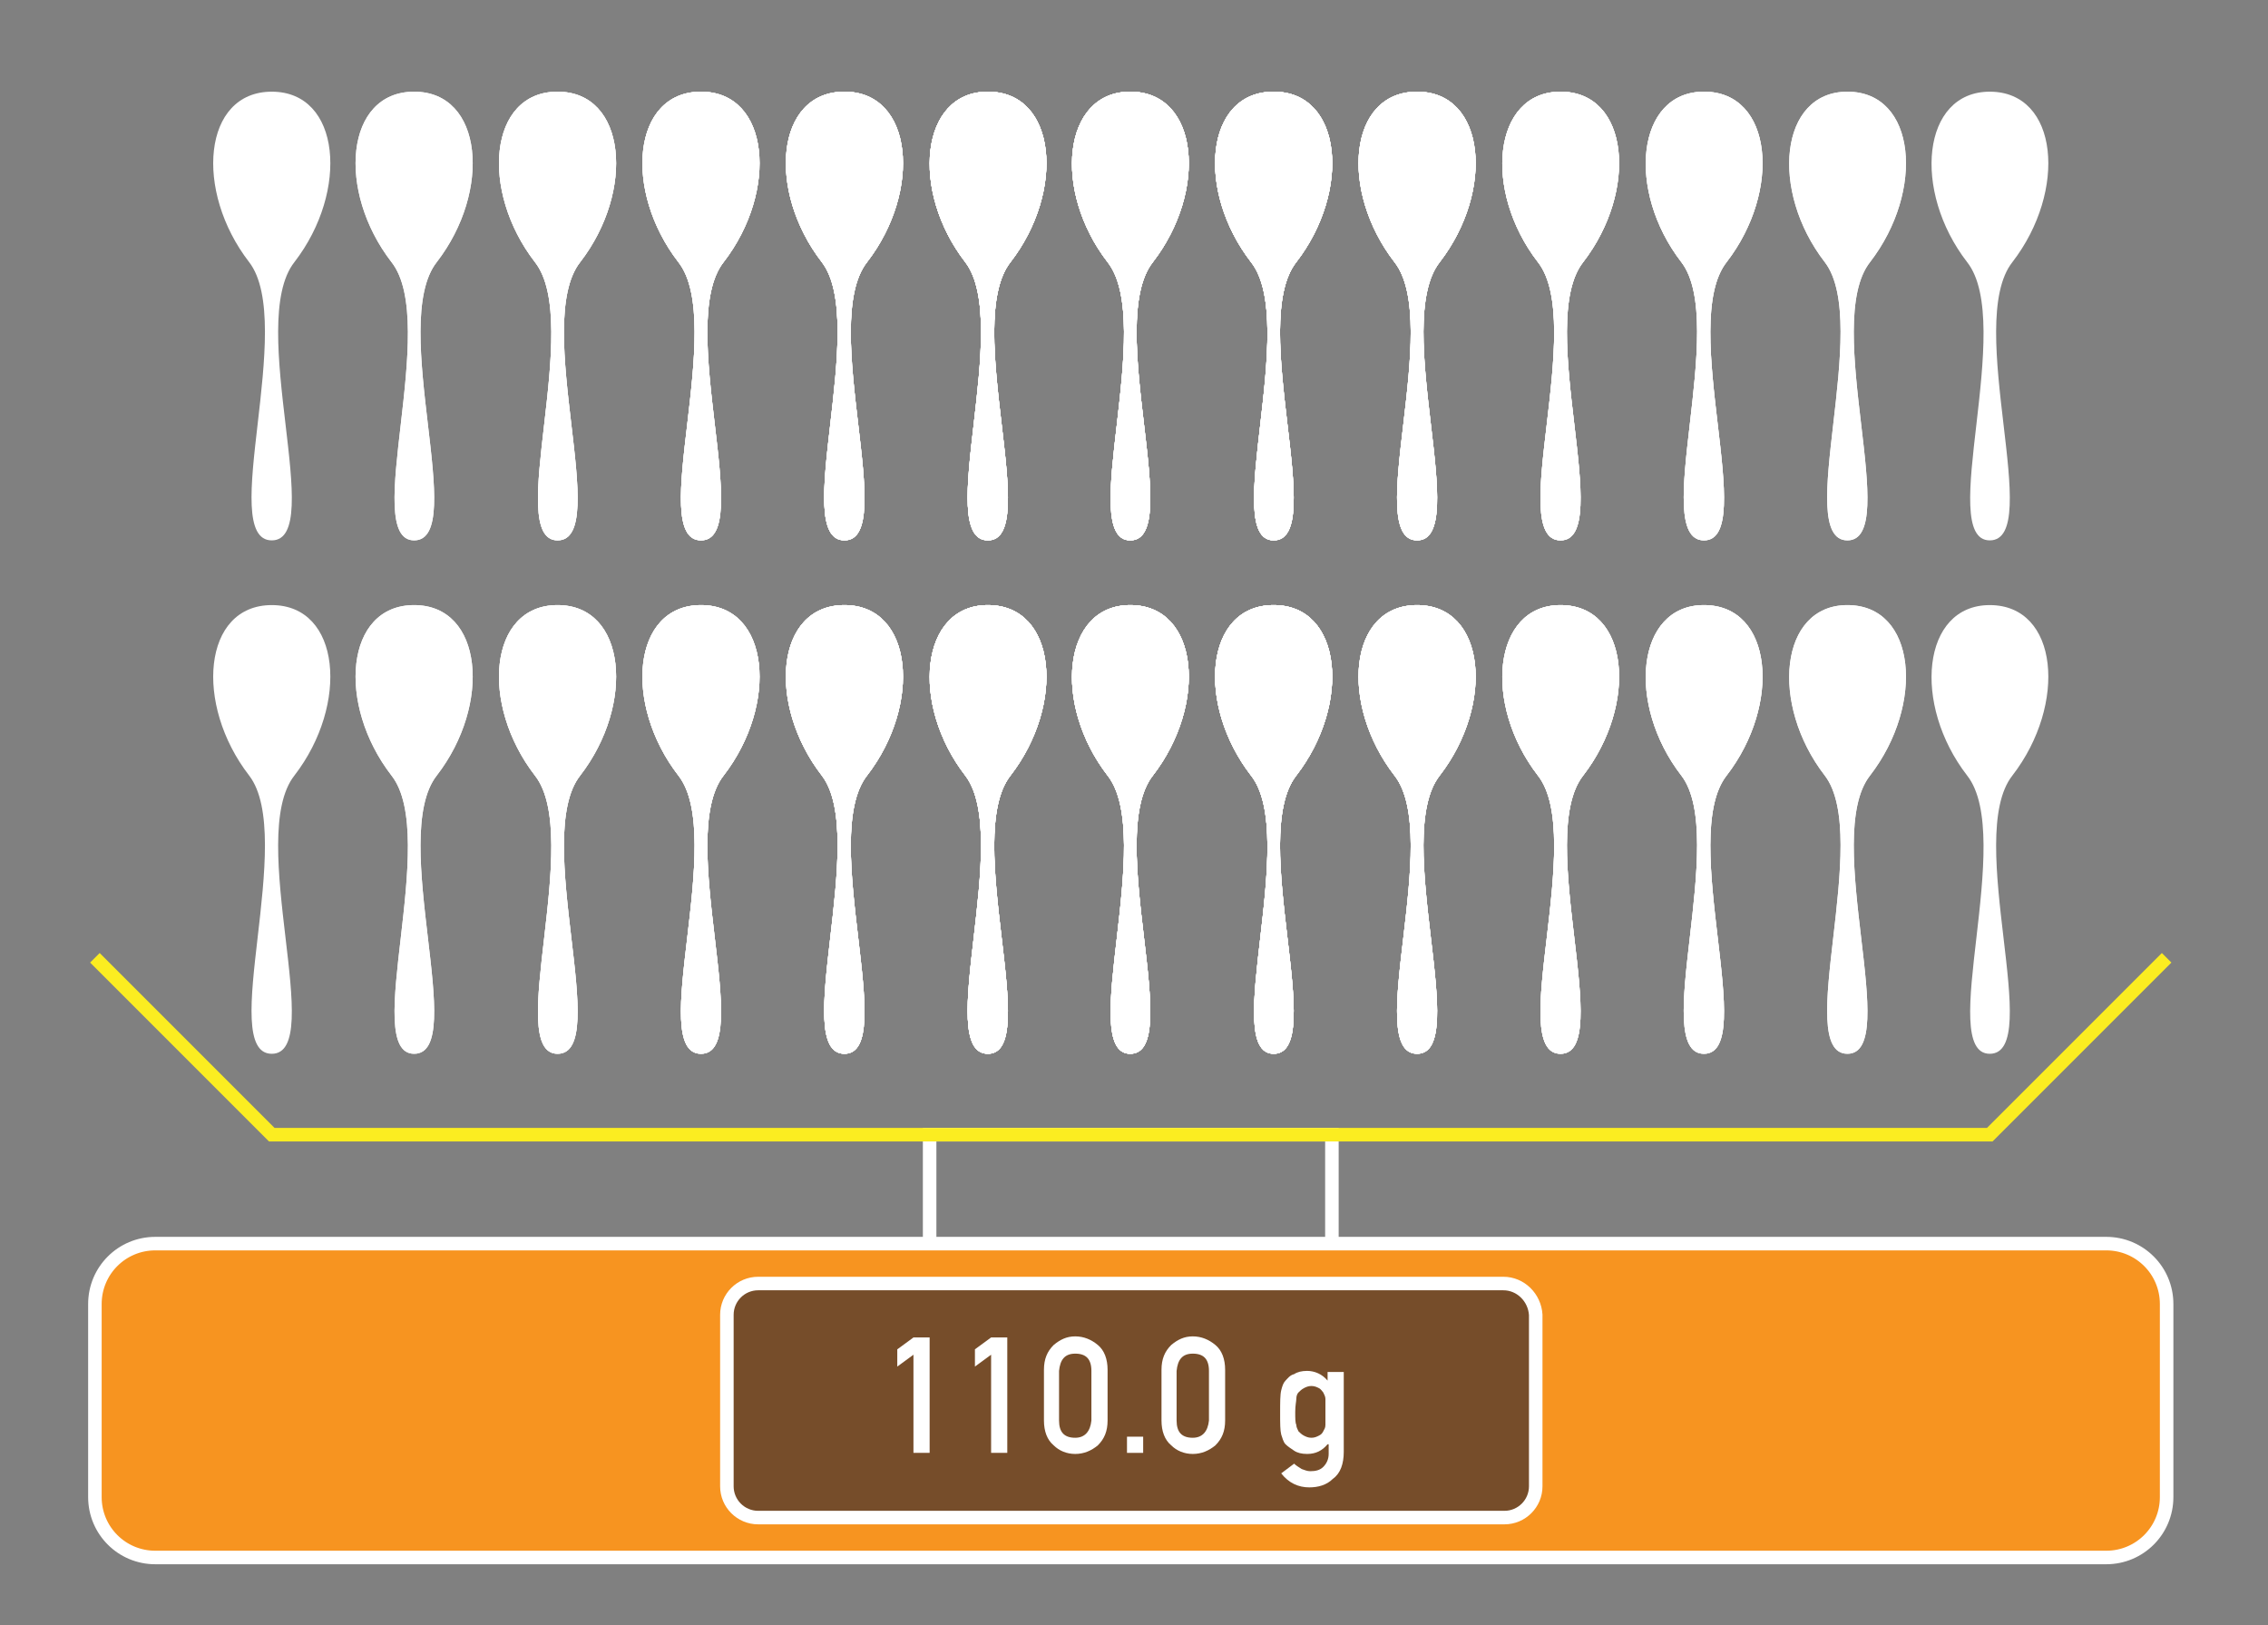 <?xml version="1.0" encoding="utf-8"?>
<!-- Generator: Adobe Illustrator 18.1.1, SVG Export Plug-In . SVG Version: 6.00 Build 0)  -->
<!DOCTYPE svg PUBLIC "-//W3C//DTD SVG 1.1//EN" "http://www.w3.org/Graphics/SVG/1.1/DTD/svg11.dtd">
<svg version="1.1" id="Layer_1" xmlns="http://www.w3.org/2000/svg" xmlns:xlink="http://www.w3.org/1999/xlink" x="0px" y="0px"
	 width="210.3px" height="150.7px" viewBox="6.3 229.8 210.3 150.7" style="enable-background:new 6.3 229.8 210.3 150.7;"
	 xml:space="preserve">
<rect x="6.3" y="229.8" width="210.3" height="150.7" fill="#808080" stroke="none"/>
<style type="text/css">
	.st0{fill:none;stroke:#FFFFFF;stroke-width:1.254;stroke-miterlimit:10;}
	.st1{fill:#FFFFFF;}
	.st2{fill:none;stroke:#FBED21;stroke-width:1.254;stroke-miterlimit:10;}
	.st3{fill:#F79420;stroke:#FFFFFF;stroke-width:1.254;stroke-miterlimit:10;}
	.st4{fill:#764D2A;stroke:#FFFFFF;stroke-width:1.254;stroke-miterlimit:10;}
	.st5{fill:none;}
</style>
<g>
	<rect x="92.5" y="335" class="st0" width="37.3" height="10.2"/>
	<g>
		<path class="st1" d="M31.5,279.9c5.1,0-2.4-20.1,2.1-25.8c5.1-6.6,4.3-15.8-2.1-15.8s-7.2,9.2-2.1,15.8
			C33.8,259.8,26.4,279.9,31.5,279.9z"/>
		<path class="st1" d="M44.7,279.9c5.1,0-2.4-20.1,2.1-25.8c5.1-6.6,4.3-15.8-2.1-15.8s-7.2,9.2-2.1,15.8
			C47.1,259.8,39.7,279.9,44.7,279.9z"/>
		<path class="st1" d="M58,279.9c5.1,0-2.4-20.1,2.1-25.8c5.1-6.6,4.3-15.8-2.1-15.8s-7.2,9.2-2.1,15.8
			C60.4,259.8,53,279.9,58,279.9z"/>
		<path class="st1" d="M71.3,279.9c5.1,0-2.4-20.1,2.1-25.8c5.1-6.6,4.3-15.8-2.1-15.8s-7.2,9.2-2.1,15.8
			C73.7,259.8,66.2,279.9,71.3,279.9z"/>
		<path class="st1" d="M84.6,279.9c5.1,0-2.4-20.1,2.1-25.8c5.1-6.6,4.3-15.8-2.1-15.8s-7.2,9.2-2.1,15.8
			C86.9,259.8,79.5,279.9,84.6,279.9z"/>
		<path class="st1" d="M97.9,279.9c5.1,0-2.4-20.1,2.1-25.8c5.1-6.6,4.3-15.8-2.1-15.8c-6.3,0-7.2,9.2-2.1,15.8
			C100.2,259.8,92.8,279.9,97.9,279.9z"/>
		<path class="st1" d="M111.1,279.9c5.1,0-2.4-20.1,2.1-25.8c5.1-6.6,4.3-15.8-2.1-15.8c-6.3,0-7.2,9.2-2.1,15.8
			C113.5,259.8,106.1,279.9,111.1,279.9z"/>
		<path class="st1" d="M124.4,279.9c5.1,0-2.4-20.1,2.1-25.8c5.1-6.6,4.3-15.8-2.1-15.8s-7.2,9.2-2.1,15.8
			C126.8,259.8,119.4,279.9,124.4,279.9z"/>
		<path class="st1" d="M44.7,279.9c5.1,0-2.4-20.1,2.1-25.8c5.1-6.6,4.3-15.8-2.1-15.8s-7.2,9.2-2.1,15.8
			C47.1,259.8,39.7,279.9,44.7,279.9z"/>
		<path class="st1" d="M58,279.9c5.1,0-2.4-20.1,2.1-25.8c5.1-6.6,4.3-15.8-2.1-15.8s-7.2,9.2-2.1,15.8
			C60.4,259.8,53,279.9,58,279.9z"/>
		<path class="st1" d="M71.3,279.9c5.1,0-2.4-20.1,2.1-25.8c5.1-6.6,4.3-15.8-2.1-15.8s-7.2,9.2-2.1,15.8
			C73.7,259.8,66.2,279.9,71.3,279.9z"/>
		<path class="st1" d="M84.6,279.9c5.1,0-2.4-20.1,2.1-25.8c5.1-6.6,4.3-15.8-2.1-15.8s-7.2,9.2-2.1,15.8
			C86.9,259.8,79.5,279.9,84.6,279.9z"/>
		<path class="st1" d="M97.9,279.9c5.1,0-2.4-20.1,2.1-25.8c5.1-6.6,4.3-15.8-2.1-15.8c-6.3,0-7.2,9.2-2.1,15.8
			C100.2,259.8,92.8,279.9,97.9,279.9z"/>
		<path class="st1" d="M111.1,279.9c5.1,0-2.4-20.1,2.1-25.8c5.1-6.6,4.3-15.8-2.1-15.8c-6.3,0-7.2,9.2-2.1,15.8
			C113.5,259.8,106.1,279.9,111.1,279.9z"/>
		<path class="st1" d="M124.4,279.9c5.1,0-2.4-20.1,2.1-25.8c5.1-6.6,4.3-15.8-2.1-15.8s-7.2,9.2-2.1,15.8
			C126.8,259.8,119.4,279.9,124.4,279.9z"/>
		<path class="st1" d="M137.7,279.9c5.1,0-2.4-20.1,2.1-25.8c5.1-6.6,4.3-15.8-2.1-15.8s-7.2,9.2-2.1,15.8
			C140.1,259.8,132.6,279.9,137.7,279.9z"/>
		<path class="st1" d="M58,279.9c5.1,0-2.4-20.1,2.1-25.8c5.1-6.6,4.3-15.8-2.1-15.8s-7.2,9.2-2.1,15.8
			C60.4,259.8,53,279.9,58,279.9z"/>
		<path class="st1" d="M71.3,279.9c5.1,0-2.4-20.1,2.1-25.8c5.1-6.6,4.3-15.8-2.1-15.8s-7.2,9.2-2.1,15.8
			C73.7,259.8,66.2,279.9,71.3,279.9z"/>
		<path class="st1" d="M84.6,279.9c5.1,0-2.4-20.1,2.1-25.8c5.1-6.6,4.3-15.8-2.1-15.8s-7.2,9.2-2.1,15.8
			C86.9,259.8,79.5,279.9,84.6,279.9z"/>
		<path class="st1" d="M97.9,279.9c5.1,0-2.4-20.1,2.1-25.8c5.1-6.6,4.3-15.8-2.1-15.8c-6.3,0-7.2,9.2-2.1,15.8
			C100.2,259.8,92.8,279.9,97.9,279.9z"/>
		<path class="st1" d="M111.1,279.9c5.1,0-2.4-20.1,2.1-25.8c5.1-6.6,4.3-15.8-2.1-15.8c-6.3,0-7.2,9.2-2.1,15.8
			C113.5,259.8,106.1,279.9,111.1,279.9z"/>
		<path class="st1" d="M124.4,279.9c5.1,0-2.4-20.1,2.1-25.8c5.1-6.6,4.3-15.8-2.1-15.8s-7.2,9.2-2.1,15.8
			C126.8,259.8,119.4,279.9,124.4,279.9z"/>
		<path class="st1" d="M137.7,279.9c5.1,0-2.4-20.1,2.1-25.8c5.1-6.6,4.3-15.8-2.1-15.8s-7.2,9.2-2.1,15.8
			C140.1,259.8,132.6,279.9,137.7,279.9z"/>
		<path class="st1" d="M151,279.9c5.1,0-2.4-20.1,2.1-25.8c5.1-6.6,4.3-15.8-2.1-15.8c-6.3,0-7.2,9.2-2.1,15.8
			C153.4,259.8,145.9,279.9,151,279.9z"/>
		<path class="st1" d="M71.3,279.9c5.1,0-2.4-20.1,2.1-25.8c5.1-6.6,4.3-15.8-2.1-15.8s-7.2,9.2-2.1,15.8
			C73.7,259.8,66.2,279.9,71.3,279.9z"/>
		<path class="st1" d="M84.6,279.9c5.1,0-2.4-20.1,2.1-25.8c5.1-6.6,4.3-15.8-2.1-15.8s-7.2,9.2-2.1,15.8
			C86.9,259.8,79.5,279.9,84.6,279.9z"/>
		<path class="st1" d="M97.9,279.9c5.1,0-2.4-20.1,2.1-25.8c5.1-6.6,4.3-15.8-2.1-15.8c-6.3,0-7.2,9.2-2.1,15.8
			C100.2,259.8,92.8,279.9,97.9,279.9z"/>
		<path class="st1" d="M111.1,279.9c5.1,0-2.4-20.1,2.1-25.8c5.1-6.6,4.3-15.8-2.1-15.8c-6.3,0-7.2,9.2-2.1,15.8
			C113.5,259.8,106.1,279.9,111.1,279.9z"/>
		<path class="st1" d="M124.4,279.9c5.1,0-2.4-20.1,2.1-25.8c5.1-6.6,4.3-15.8-2.1-15.8s-7.2,9.2-2.1,15.8
			C126.8,259.8,119.4,279.9,124.4,279.9z"/>
		<path class="st1" d="M137.7,279.9c5.1,0-2.4-20.1,2.1-25.8c5.1-6.6,4.3-15.8-2.1-15.8s-7.2,9.2-2.1,15.8
			C140.1,259.8,132.6,279.9,137.7,279.9z"/>
		<path class="st1" d="M151,279.9c5.1,0-2.4-20.1,2.1-25.8c5.1-6.6,4.3-15.8-2.1-15.8c-6.3,0-7.2,9.2-2.1,15.8
			C153.4,259.8,145.9,279.9,151,279.9z"/>
		<path class="st1" d="M164.3,279.9c5.1,0-2.4-20.1,2.1-25.8c5.1-6.6,4.3-15.8-2.1-15.8c-6.3,0-7.2,9.2-2.1,15.8
			C166.6,259.8,159.2,279.9,164.3,279.9z"/>
		<path class="st1" d="M84.6,279.9c5.1,0-2.4-20.1,2.1-25.8c5.1-6.6,4.3-15.8-2.1-15.8s-7.2,9.2-2.1,15.8
			C86.9,259.8,79.5,279.9,84.6,279.9z"/>
		<path class="st1" d="M97.9,279.9c5.1,0-2.4-20.1,2.1-25.8c5.1-6.6,4.3-15.8-2.1-15.8c-6.3,0-7.2,9.2-2.1,15.8
			C100.2,259.8,92.8,279.9,97.9,279.9z"/>
		<path class="st1" d="M111.1,279.9c5.1,0-2.4-20.1,2.1-25.8c5.1-6.6,4.3-15.8-2.1-15.8c-6.3,0-7.2,9.2-2.1,15.8
			C113.5,259.8,106.1,279.9,111.1,279.9z"/>
		<path class="st1" d="M124.4,279.9c5.1,0-2.4-20.1,2.1-25.8c5.1-6.6,4.3-15.8-2.1-15.8s-7.2,9.2-2.1,15.8
			C126.8,259.8,119.4,279.9,124.4,279.9z"/>
		<path class="st1" d="M137.7,279.9c5.1,0-2.4-20.1,2.1-25.8c5.1-6.6,4.3-15.8-2.1-15.8s-7.2,9.2-2.1,15.8
			C140.1,259.8,132.6,279.9,137.7,279.9z"/>
		<path class="st1" d="M151,279.9c5.1,0-2.4-20.1,2.1-25.8c5.1-6.6,4.3-15.8-2.1-15.8c-6.3,0-7.2,9.2-2.1,15.8
			C153.4,259.8,145.9,279.9,151,279.9z"/>
		<path class="st1" d="M164.3,279.9c5.1,0-2.4-20.1,2.1-25.8c5.1-6.6,4.3-15.8-2.1-15.8c-6.3,0-7.2,9.2-2.1,15.8
			C166.6,259.8,159.2,279.9,164.3,279.9z"/>
		<path class="st1" d="M177.6,279.9c5.1,0-2.4-20.1,2.1-25.8c5.1-6.6,4.3-15.8-2.1-15.8c-6.3,0-7.2,9.2-2.1,15.8
			C179.9,259.8,172.5,279.9,177.6,279.9z"/>
		<path class="st1" d="M97.9,279.9c5.1,0-2.4-20.1,2.1-25.8c5.1-6.6,4.3-15.8-2.1-15.8c-6.3,0-7.2,9.2-2.1,15.8
			C100.2,259.8,92.8,279.9,97.9,279.9z"/>
		<path class="st1" d="M111.1,279.9c5.1,0-2.4-20.1,2.1-25.8c5.1-6.6,4.3-15.8-2.1-15.8c-6.3,0-7.2,9.2-2.1,15.8
			C113.5,259.8,106.1,279.9,111.1,279.9z"/>
		<path class="st1" d="M124.4,279.9c5.1,0-2.4-20.1,2.1-25.8c5.1-6.6,4.3-15.8-2.1-15.8s-7.2,9.2-2.1,15.8
			C126.8,259.8,119.4,279.9,124.4,279.9z"/>
		<path class="st1" d="M137.7,279.9c5.1,0-2.4-20.1,2.1-25.8c5.1-6.6,4.3-15.8-2.1-15.8s-7.2,9.2-2.1,15.8
			C140.1,259.8,132.6,279.9,137.7,279.9z"/>
		<path class="st1" d="M151,279.9c5.1,0-2.4-20.1,2.1-25.8c5.1-6.6,4.3-15.8-2.1-15.8c-6.3,0-7.2,9.2-2.1,15.8
			C153.4,259.8,145.9,279.9,151,279.9z"/>
		<path class="st1" d="M164.3,279.9c5.1,0-2.4-20.1,2.1-25.8c5.1-6.6,4.3-15.8-2.1-15.8c-6.3,0-7.2,9.2-2.1,15.8
			C166.6,259.8,159.2,279.9,164.3,279.9z"/>
		<path class="st1" d="M177.6,279.9c5.1,0-2.4-20.1,2.1-25.8c5.1-6.6,4.3-15.8-2.1-15.8c-6.3,0-7.2,9.2-2.1,15.8
			C179.9,259.8,172.5,279.9,177.6,279.9z"/>
		<path class="st1" d="M190.8,279.9c5.1,0-2.4-20.1,2.1-25.8c5.1-6.6,4.3-15.8-2.1-15.8c-6.3,0-7.2,9.2-2.1,15.8
			C193.2,259.8,185.8,279.9,190.8,279.9z"/>
		<path class="st1" d="M31.5,327.5c5.1,0-2.4-20.1,2.1-25.8c5.1-6.6,4.3-15.8-2.1-15.8s-7.2,9.2-2.1,15.8
			C33.8,307.4,26.4,327.5,31.5,327.5z"/>
		<path class="st1" d="M44.7,327.5c5.1,0-2.4-20.1,2.1-25.8c5.1-6.6,4.3-15.8-2.1-15.8s-7.2,9.2-2.1,15.8
			C47.1,307.4,39.7,327.5,44.7,327.5z"/>
		<path class="st1" d="M58,327.5c5.1,0-2.4-20.1,2.1-25.8c5.1-6.6,4.3-15.8-2.1-15.8s-7.2,9.2-2.1,15.8
			C60.4,307.4,53,327.5,58,327.5z"/>
		<path class="st1" d="M71.3,327.5c5.1,0-2.4-20.1,2.1-25.8c5.1-6.6,4.3-15.8-2.1-15.8s-7.2,9.2-2.1,15.8
			C73.7,307.4,66.2,327.5,71.3,327.5z"/>
		<path class="st1" d="M84.6,327.5c5.1,0-2.4-20.1,2.1-25.8c5.1-6.6,4.3-15.8-2.1-15.8s-7.2,9.2-2.1,15.8
			C86.9,307.4,79.5,327.5,84.6,327.5z"/>
		<path class="st1" d="M97.9,327.5c5.1,0-2.4-20.1,2.1-25.8c5.1-6.6,4.3-15.8-2.1-15.8c-6.3,0-7.2,9.2-2.1,15.8
			C100.2,307.4,92.8,327.5,97.9,327.5z"/>
		<path class="st1" d="M111.1,327.5c5.1,0-2.4-20.1,2.1-25.8c5.1-6.6,4.3-15.8-2.1-15.8c-6.3,0-7.2,9.2-2.1,15.8
			C113.5,307.4,106.1,327.5,111.1,327.5z"/>
		<path class="st1" d="M124.4,327.5c5.1,0-2.4-20.1,2.1-25.8c5.1-6.6,4.3-15.8-2.1-15.8s-7.2,9.2-2.1,15.8
			C126.8,307.4,119.4,327.5,124.4,327.5z"/>
		<path class="st1" d="M44.7,327.5c5.1,0-2.4-20.1,2.1-25.8c5.1-6.6,4.3-15.8-2.1-15.8s-7.2,9.2-2.1,15.8
			C47.1,307.4,39.7,327.5,44.7,327.5z"/>
		<path class="st1" d="M58,327.5c5.1,0-2.4-20.1,2.1-25.8c5.1-6.6,4.3-15.8-2.1-15.8s-7.2,9.2-2.1,15.8
			C60.4,307.4,53,327.5,58,327.5z"/>
		<path class="st1" d="M71.3,327.5c5.1,0-2.4-20.1,2.1-25.8c5.1-6.6,4.3-15.8-2.1-15.8s-7.2,9.2-2.1,15.8
			C73.7,307.4,66.2,327.5,71.3,327.5z"/>
		<path class="st1" d="M84.6,327.5c5.1,0-2.4-20.1,2.1-25.8c5.1-6.6,4.3-15.8-2.1-15.8s-7.2,9.2-2.1,15.8
			C86.9,307.4,79.5,327.5,84.6,327.5z"/>
		<path class="st1" d="M97.9,327.5c5.1,0-2.4-20.1,2.1-25.8c5.1-6.6,4.3-15.8-2.1-15.8c-6.3,0-7.2,9.2-2.1,15.8
			C100.2,307.4,92.8,327.5,97.9,327.5z"/>
		<path class="st1" d="M111.1,327.5c5.1,0-2.4-20.1,2.1-25.8c5.1-6.6,4.3-15.8-2.1-15.8c-6.3,0-7.2,9.2-2.1,15.8
			C113.5,307.4,106.1,327.5,111.1,327.5z"/>
		<path class="st1" d="M124.4,327.5c5.1,0-2.4-20.1,2.1-25.8c5.1-6.6,4.3-15.8-2.1-15.8s-7.2,9.2-2.1,15.8
			C126.8,307.4,119.4,327.5,124.4,327.5z"/>
		<path class="st1" d="M137.7,327.5c5.1,0-2.4-20.1,2.1-25.8c5.1-6.6,4.3-15.8-2.1-15.8s-7.2,9.2-2.1,15.8
			C140.1,307.4,132.6,327.5,137.7,327.5z"/>
		<path class="st1" d="M58,327.5c5.1,0-2.4-20.1,2.1-25.8c5.1-6.6,4.3-15.8-2.1-15.8s-7.2,9.2-2.1,15.8
			C60.4,307.4,53,327.5,58,327.5z"/>
		<path class="st1" d="M71.3,327.5c5.1,0-2.4-20.1,2.1-25.8c5.1-6.6,4.3-15.8-2.1-15.8s-7.2,9.2-2.1,15.8
			C73.7,307.4,66.2,327.5,71.3,327.5z"/>
		<path class="st1" d="M84.6,327.5c5.1,0-2.4-20.1,2.1-25.8c5.1-6.6,4.3-15.8-2.1-15.8s-7.2,9.2-2.1,15.8
			C86.9,307.4,79.5,327.5,84.6,327.5z"/>
		<path class="st1" d="M97.9,327.5c5.1,0-2.4-20.1,2.1-25.8c5.1-6.6,4.3-15.8-2.1-15.8c-6.3,0-7.2,9.2-2.1,15.8
			C100.2,307.4,92.8,327.5,97.9,327.5z"/>
		<path class="st1" d="M111.1,327.5c5.1,0-2.4-20.1,2.1-25.8c5.1-6.6,4.3-15.8-2.1-15.8c-6.3,0-7.2,9.2-2.1,15.8
			C113.5,307.4,106.1,327.5,111.1,327.5z"/>
		<path class="st1" d="M124.4,327.5c5.1,0-2.4-20.1,2.1-25.8c5.1-6.6,4.3-15.8-2.1-15.8s-7.2,9.2-2.1,15.8
			C126.8,307.4,119.4,327.5,124.4,327.5z"/>
		<path class="st1" d="M137.7,327.5c5.1,0-2.4-20.1,2.1-25.8c5.1-6.6,4.3-15.8-2.1-15.8s-7.2,9.2-2.1,15.8
			C140.1,307.4,132.6,327.5,137.7,327.5z"/>
		<path class="st1" d="M151,327.5c5.1,0-2.4-20.1,2.1-25.8c5.1-6.6,4.3-15.8-2.1-15.8c-6.3,0-7.2,9.2-2.1,15.8
			C153.4,307.4,145.9,327.5,151,327.5z"/>
		<path class="st1" d="M71.3,327.5c5.1,0-2.4-20.1,2.1-25.8c5.1-6.6,4.3-15.8-2.1-15.8s-7.2,9.2-2.1,15.8
			C73.7,307.4,66.2,327.5,71.3,327.5z"/>
		<path class="st1" d="M84.6,327.5c5.1,0-2.4-20.1,2.1-25.8c5.1-6.6,4.3-15.8-2.1-15.8s-7.2,9.2-2.1,15.8
			C86.9,307.4,79.5,327.5,84.6,327.5z"/>
		<path class="st1" d="M97.9,327.5c5.1,0-2.4-20.1,2.1-25.8c5.1-6.6,4.3-15.8-2.1-15.8c-6.3,0-7.2,9.2-2.1,15.8
			C100.2,307.4,92.8,327.5,97.9,327.5z"/>
		<path class="st1" d="M111.1,327.5c5.1,0-2.4-20.1,2.1-25.8c5.1-6.6,4.3-15.8-2.1-15.8c-6.3,0-7.2,9.2-2.1,15.8
			C113.5,307.4,106.1,327.5,111.1,327.5z"/>
		<path class="st1" d="M124.4,327.5c5.1,0-2.4-20.1,2.1-25.8c5.1-6.6,4.3-15.8-2.1-15.8s-7.2,9.2-2.1,15.8
			C126.8,307.4,119.4,327.5,124.4,327.5z"/>
		<path class="st1" d="M137.7,327.5c5.1,0-2.4-20.1,2.1-25.8c5.1-6.6,4.3-15.8-2.1-15.8s-7.2,9.2-2.1,15.8
			C140.1,307.4,132.6,327.5,137.7,327.5z"/>
		<path class="st1" d="M151,327.5c5.1,0-2.4-20.1,2.1-25.8c5.1-6.6,4.3-15.8-2.1-15.8c-6.3,0-7.2,9.2-2.1,15.8
			C153.4,307.4,145.9,327.5,151,327.5z"/>
		<path class="st1" d="M164.3,327.5c5.1,0-2.4-20.1,2.1-25.8c5.1-6.6,4.3-15.8-2.1-15.8c-6.3,0-7.2,9.2-2.1,15.8
			C166.6,307.4,159.2,327.5,164.3,327.5z"/>
		<path class="st1" d="M84.6,327.5c5.1,0-2.4-20.1,2.1-25.8c5.1-6.6,4.3-15.8-2.1-15.8s-7.2,9.2-2.1,15.8
			C86.9,307.4,79.5,327.5,84.6,327.5z"/>
		<path class="st1" d="M97.9,327.5c5.1,0-2.4-20.1,2.1-25.8c5.1-6.6,4.3-15.8-2.1-15.8c-6.3,0-7.2,9.2-2.1,15.8
			C100.2,307.4,92.8,327.5,97.9,327.5z"/>
		<path class="st1" d="M111.1,327.5c5.1,0-2.4-20.1,2.1-25.8c5.1-6.6,4.3-15.8-2.1-15.8c-6.3,0-7.2,9.2-2.1,15.8
			C113.5,307.4,106.1,327.5,111.1,327.5z"/>
		<path class="st1" d="M124.4,327.5c5.1,0-2.4-20.1,2.1-25.8c5.1-6.6,4.3-15.8-2.1-15.8s-7.2,9.2-2.1,15.8
			C126.8,307.4,119.4,327.5,124.4,327.5z"/>
		<path class="st1" d="M137.7,327.5c5.1,0-2.4-20.1,2.1-25.8c5.1-6.6,4.3-15.8-2.1-15.8s-7.2,9.2-2.1,15.8
			C140.1,307.4,132.6,327.5,137.7,327.5z"/>
		<path class="st1" d="M151,327.5c5.1,0-2.4-20.1,2.1-25.8c5.1-6.6,4.3-15.8-2.1-15.8c-6.3,0-7.2,9.2-2.1,15.8
			C153.4,307.4,145.9,327.5,151,327.5z"/>
		<path class="st1" d="M164.3,327.5c5.1,0-2.4-20.1,2.1-25.8c5.1-6.6,4.3-15.8-2.1-15.8c-6.3,0-7.2,9.2-2.1,15.8
			C166.6,307.4,159.2,327.5,164.3,327.5z"/>
		<path class="st1" d="M177.6,327.5c5.1,0-2.4-20.1,2.1-25.8c5.1-6.6,4.3-15.8-2.1-15.8c-6.3,0-7.2,9.2-2.1,15.8
			C179.9,307.4,172.5,327.5,177.6,327.5z"/>
		<path class="st1" d="M97.9,327.5c5.1,0-2.4-20.1,2.1-25.8c5.1-6.6,4.3-15.8-2.1-15.8c-6.3,0-7.2,9.2-2.1,15.8
			C100.2,307.4,92.8,327.5,97.9,327.5z"/>
		<path class="st1" d="M111.1,327.5c5.1,0-2.4-20.1,2.1-25.8c5.1-6.6,4.3-15.8-2.1-15.8c-6.3,0-7.2,9.2-2.1,15.8
			C113.5,307.4,106.1,327.5,111.1,327.5z"/>
		<path class="st1" d="M124.4,327.5c5.1,0-2.4-20.1,2.1-25.8c5.1-6.6,4.3-15.8-2.1-15.8s-7.2,9.2-2.1,15.8
			C126.8,307.4,119.4,327.5,124.4,327.5z"/>
		<path class="st1" d="M137.7,327.5c5.1,0-2.4-20.1,2.1-25.8c5.1-6.6,4.3-15.8-2.1-15.8s-7.2,9.2-2.1,15.8
			C140.1,307.4,132.6,327.5,137.7,327.5z"/>
		<path class="st1" d="M151,327.5c5.1,0-2.4-20.1,2.1-25.8c5.1-6.6,4.3-15.8-2.1-15.8c-6.3,0-7.2,9.2-2.1,15.8
			C153.4,307.4,145.9,327.5,151,327.5z"/>
		<path class="st1" d="M164.3,327.5c5.1,0-2.4-20.1,2.1-25.8c5.1-6.6,4.3-15.8-2.1-15.8c-6.3,0-7.2,9.2-2.1,15.8
			C166.6,307.4,159.2,327.5,164.3,327.5z"/>
		<path class="st1" d="M177.6,327.5c5.1,0-2.4-20.1,2.1-25.8c5.1-6.6,4.3-15.8-2.1-15.8c-6.3,0-7.2,9.2-2.1,15.8
			C179.9,307.4,172.5,327.5,177.6,327.5z"/>
		<path class="st1" d="M190.8,327.5c5.1,0-2.4-20.1,2.1-25.8c5.1-6.6,4.3-15.8-2.1-15.8c-6.3,0-7.2,9.2-2.1,15.8
			C193.2,307.4,185.8,327.5,190.8,327.5z"/>
	</g>
	<polyline class="st2" points="207.2,318.6 190.8,335 31.5,335 15.1,318.6 	"/>
	<path class="st3" d="M201.6,374.2H20.7c-3.1,0-5.6-2.5-5.6-5.6v-17.9c0-3.1,2.5-5.6,5.6-5.6h180.9c3.1,0,5.6,2.5,5.6,5.6v17.9
		C207.2,371.7,204.7,374.2,201.6,374.2z"/>
	<path class="st4" d="M145.7,348.8H76.6c-1.6,0-2.9,1.3-2.9,2.9v15.9c0,1.6,1.3,2.9,2.9,2.9h69.2c1.6,0,2.9-1.3,2.9-2.9v-15.9
		C148.6,350.1,147.3,348.8,145.7,348.8z"/>
	<g>
		<rect x="88.1" y="353.8" class="st5" width="48.2" height="13.1"/>
		<path class="st1" d="M91,355.4l-1.5,1.1v-1.6l1.5-1.1h1.5v10.7H91V355.4z"/>
		<path class="st1" d="M98.2,355.4l-1.5,1.1v-1.6l1.5-1.1h1.5v10.7h-1.5V355.4z"/>
		<path class="st1" d="M103.1,356.8c0-1,0.3-1.7,0.9-2.3c0.6-0.5,1.2-0.8,2-0.8c0.8,0,1.5,0.3,2.1,0.8c0.6,0.5,0.9,1.3,0.9,2.3v4.7
			c0,1-0.3,1.7-0.9,2.3c-0.6,0.5-1.3,0.8-2.1,0.8c-0.8,0-1.5-0.3-2-0.8c-0.6-0.5-0.9-1.3-0.9-2.3V356.8z M107.5,356.9
			c0-1.1-0.5-1.6-1.5-1.6c-1,0-1.4,0.6-1.5,1.6v4.6c0,1.1,0.5,1.6,1.5,1.6c0.9,0,1.4-0.6,1.5-1.6V356.9z"/>
		<path class="st1" d="M110.8,363h1.5v1.5h-1.5V363z"/>
		<path class="st1" d="M114,356.8c0-1,0.3-1.7,0.9-2.3c0.6-0.5,1.2-0.8,2-0.8c0.8,0,1.5,0.3,2.1,0.8c0.6,0.5,0.9,1.3,0.9,2.3v4.7
			c0,1-0.3,1.7-0.9,2.3c-0.6,0.5-1.3,0.8-2.1,0.8c-0.8,0-1.5-0.3-2-0.8c-0.6-0.5-0.9-1.3-0.9-2.3V356.8z M118.4,356.9
			c0-1.1-0.5-1.6-1.5-1.6c-1,0-1.4,0.6-1.5,1.6v4.6c0,1.1,0.5,1.6,1.5,1.6c0.9,0,1.4-0.6,1.5-1.6V356.9z"/>
		<path class="st1" d="M129.4,363.7c-0.5,0.6-1.1,0.9-1.9,0.9c-0.5,0-0.9-0.1-1.2-0.3c-0.3-0.2-0.6-0.4-0.8-0.6
			c-0.2-0.2-0.3-0.6-0.4-0.9c-0.1-0.4-0.1-1-0.1-2c0-1,0-1.7,0.1-2.1c0.1-0.4,0.2-0.7,0.4-0.9c0.2-0.2,0.4-0.5,0.8-0.6
			c0.3-0.2,0.7-0.3,1.2-0.3c0.7,0,1.4,0.3,1.9,0.9v-0.8h1.5v7.4c0,1.1-0.3,2-1,2.5c-0.6,0.6-1.4,0.8-2.2,0.8c-1,0-1.9-0.4-2.6-1.3
			l1.2-0.9c0.2,0.2,0.4,0.3,0.7,0.5c0.3,0.1,0.5,0.2,0.8,0.2c0.5,0,0.9-0.1,1.2-0.4c0.3-0.3,0.5-0.7,0.5-1.2V363.7z M126.4,360.7
			c0,0.6,0,1,0.1,1.2c0,0.2,0.1,0.4,0.2,0.6c0.1,0.1,0.3,0.3,0.5,0.4c0.2,0.1,0.4,0.2,0.7,0.2s0.5-0.1,0.7-0.2
			c0.2-0.1,0.3-0.2,0.4-0.4c0.1-0.2,0.2-0.3,0.2-0.6c0-0.2,0-0.6,0-1.2c0-0.6,0-1,0-1.2c0-0.2-0.1-0.4-0.2-0.6
			c-0.1-0.1-0.2-0.3-0.4-0.4c-0.2-0.1-0.4-0.2-0.7-0.2c-0.3,0-0.5,0.1-0.7,0.2c-0.2,0.1-0.4,0.3-0.5,0.4c-0.1,0.1-0.2,0.3-0.2,0.6
			C126.5,359.7,126.4,360.1,126.4,360.7z"/>
	</g>
</g>
</svg>
